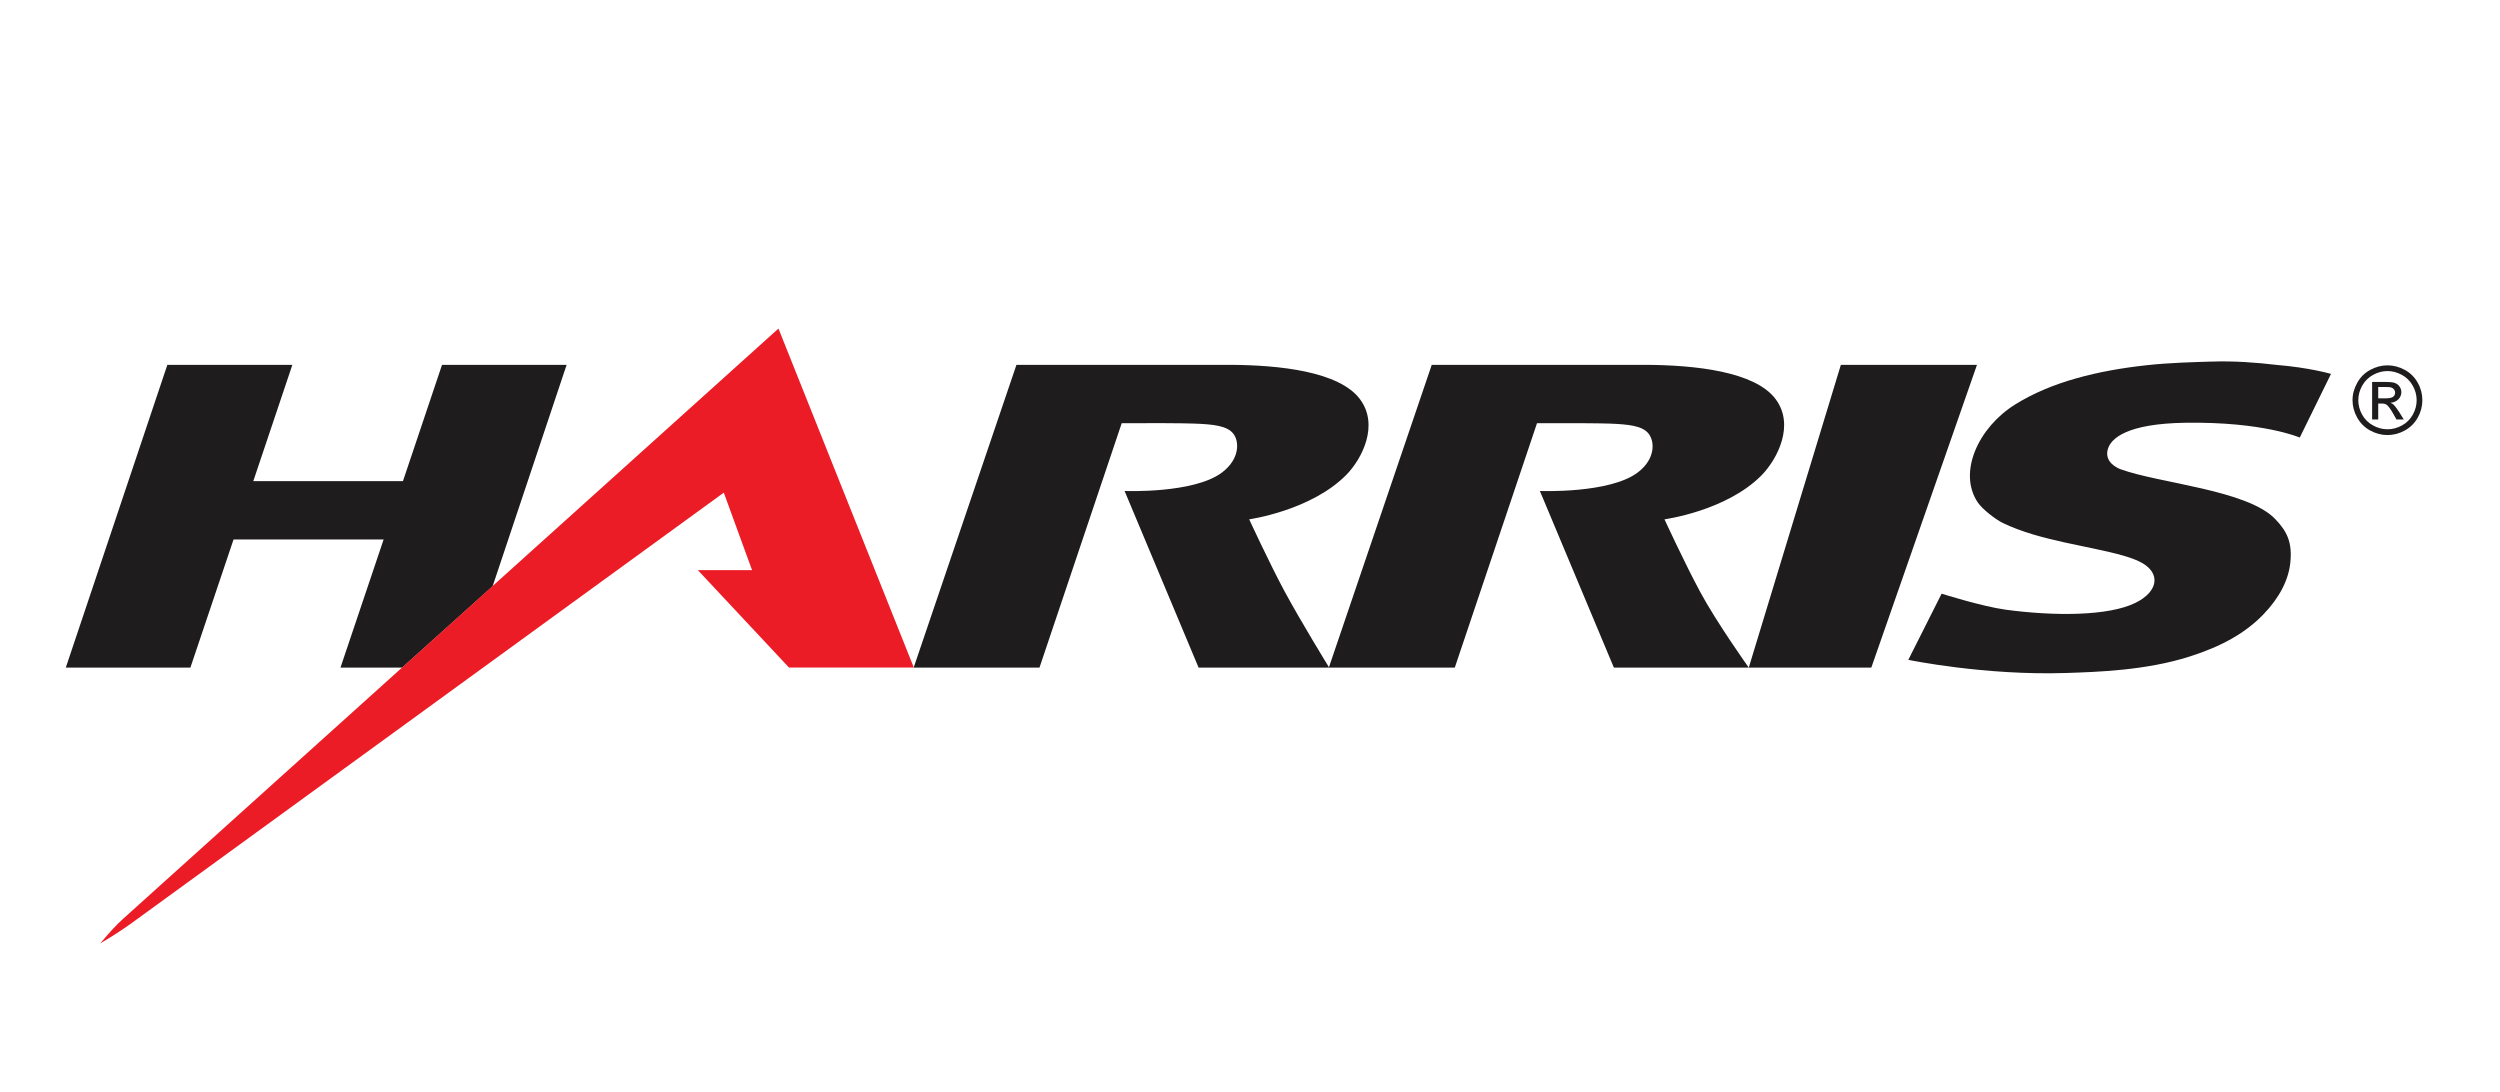 <?xml version="1.0" encoding="UTF-8" standalone="no"?>
<!DOCTYPE svg PUBLIC "-//W3C//DTD SVG 1.1//EN" "http://www.w3.org/Graphics/SVG/1.1/DTD/svg11.dtd">
<svg width="100%" height="100%" viewBox="0 0 190 83" version="1.1" xmlns="http://www.w3.org/2000/svg"  xml:space="preserve"  style="fill-rule:evenodd;clip-rule:evenodd;stroke-linejoin:round;stroke-miterlimit:1.414;">
    <g id="Artboard1" transform="matrix(1,0,0,1.446,0,0)">
        <rect x="0" y="0" width="189.099" height="56.763" style="fill:none;"/>
        <g transform="matrix(1,0,0,0.691,-36.875,-146.88)">
            <path d="M204.969,240.062C203.563,240.111 201.817,240.143 200,240.343C198.169,240.543 196.375,240.855 194.657,241.343C192.991,241.812 191.421,242.455 190,243.343C187.222,245.091 185.659,248.505 187.188,250.781C187.525,251.279 188.498,252.05 189.094,252.343C189.758,252.666 190.562,252.964 191.407,253.218C194.536,254.146 198.22,254.517 199.719,255.406C201.076,256.211 200.892,257.556 199.188,258.406C197.127,259.436 192.975,259.43 189.313,258.937C187.521,258.693 184.438,257.718 184.438,257.718L181.907,262.75C181.907,262.75 187.7,263.955 193.907,263.75C196.27,263.671 199.971,263.559 203.282,262.5C205.708,261.728 207.503,260.728 208.875,259.312C210.135,258.013 210.801,256.654 210.938,255.375C211.104,253.812 210.69,252.978 209.782,252.031C207.648,249.819 200.956,249.324 198.032,248.25C197.768,248.152 196.809,247.711 197.063,246.75C197.287,245.9 198.529,244.787 202.938,244.718C208.88,244.625 211.657,245.843 211.657,245.843L214.03,241.002C214.03,241.002 212.428,240.525 209.874,240.315C208.365,240.134 206.628,240.006 204.968,240.065L204.969,240.062ZM49.594,240.312L41.875,263.343L51.344,263.343L54.625,253.593L66.031,253.593L62.75,263.343L67.438,263.343L74.313,257.156L79.938,240.312L70.469,240.312L67.5,249.156L56.125,249.156L59.094,240.312L49.594,240.312L49.594,240.312ZM114.125,240.312L106.313,263.343L115.875,263.343L122.125,244.749C124.254,244.739 126.861,244.746 127.656,244.781C129.063,244.834 130.115,244.94 130.594,245.531C131.072,246.121 131.117,247.464 129.75,248.499C127.607,250.12 122.344,249.906 122.344,249.906L127.969,263.343L147.438,263.343L153.688,244.749C155.817,244.739 158.423,244.751 159.219,244.781C160.625,244.839 161.678,244.94 162.156,245.531C162.64,246.121 162.711,247.464 161.344,248.499C159.2,250.12 153.906,249.906 153.906,249.906L159.531,263.343L169.781,263.343C169.781,263.343 167.324,259.883 166.094,257.593C164.951,255.479 163.375,252.062 163.375,252.062C163.375,252.062 168.065,251.433 170.75,248.718C171.956,247.488 173.302,244.878 171.813,242.906C170.255,240.84 165.783,240.312 161.75,240.312L145.688,240.312L137.875,263.312C137.837,263.25 135.756,259.862 134.531,257.593C133.389,255.479 131.813,252.062 131.813,252.062C131.813,252.062 136.502,251.406 139.188,248.687C140.394,247.461 141.713,244.883 140.219,242.906C138.661,240.845 134.221,240.312 130.188,240.312L114.125,240.312L114.125,240.312ZM169.781,263.343L179.094,263.343L187.125,240.312L176.781,240.312L169.781,263.343L169.781,263.343Z" style="fill:rgb(30,28,28);fill-rule:nonzero;"/>
            <path d="M67.43,263.338L74.305,257.142" style="fill:rgb(235,28,38);fill-rule:nonzero;"/>
            <path d="M44.5,284.315C45.169,283.504 45.76,282.865 46.282,282.401L96.038,237.552L106.326,263.338L96.839,263.338L89.91,255.926L94.031,255.926L91.883,250.033L46.761,282.86C46.092,283.338 45.232,283.89 44.5,284.315" style="fill:rgb(235,28,38);fill-rule:nonzero;"/>
            <path d="M218.323,240.35C218.772,240.35 219.207,240.462 219.632,240.692C220.056,240.921 220.388,241.248 220.623,241.673C220.862,242.098 220.974,242.542 220.974,243.001C220.974,243.46 220.862,243.9 220.628,244.32C220.393,244.74 220.066,245.072 219.646,245.301C219.226,245.536 218.782,245.653 218.323,245.653C217.864,245.653 217.425,245.536 217,245.301C216.58,245.072 216.253,244.74 216.018,244.32C215.784,243.9 215.667,243.46 215.667,243.001C215.667,242.542 215.789,242.098 216.028,241.673C216.262,241.248 216.594,240.921 217.019,240.692C217.444,240.462 217.879,240.35 218.323,240.35M218.323,240.785C217.952,240.785 217.586,240.882 217.234,241.073C216.883,241.263 216.604,241.537 216.404,241.893C216.204,242.249 216.106,242.616 216.106,243.001C216.106,243.387 216.204,243.753 216.399,244.105C216.594,244.452 216.868,244.725 217.224,244.92C217.576,245.116 217.942,245.213 218.323,245.213C218.709,245.213 219.075,245.116 219.427,244.92C219.778,244.725 220.052,244.452 220.247,244.105C220.442,243.753 220.54,243.387 220.54,243.001C220.54,242.616 220.442,242.249 220.242,241.893C220.042,241.537 219.768,241.263 219.412,241.073C219.06,240.882 218.694,240.785 218.323,240.785ZM217.156,244.466L217.156,241.61L218.147,241.61C218.484,241.61 218.728,241.634 218.88,241.688C219.031,241.742 219.153,241.834 219.241,241.966C219.334,242.098 219.378,242.24 219.378,242.386C219.378,242.596 219.304,242.777 219.153,242.933C218.997,243.089 218.797,243.177 218.548,243.197C218.65,243.236 218.733,243.289 218.792,243.343C218.904,243.455 219.046,243.646 219.217,243.91L219.563,244.466L219.007,244.466L218.753,244.017C218.552,243.665 218.386,243.446 218.264,243.353C218.177,243.289 218.054,243.255 217.893,243.255L217.62,243.255L217.62,244.466L217.156,244.466ZM217.62,242.86L218.191,242.86C218.465,242.86 218.655,242.816 218.758,242.738C218.855,242.66 218.904,242.552 218.904,242.42C218.904,242.337 218.88,242.264 218.831,242.196C218.782,242.127 218.719,242.079 218.631,242.044C218.548,242.01 218.387,241.996 218.157,241.996L217.62,241.996L217.62,242.86" style="fill:rgb(30,28,28);fill-rule:nonzero;"/>
        </g>
    </g>
</svg>
